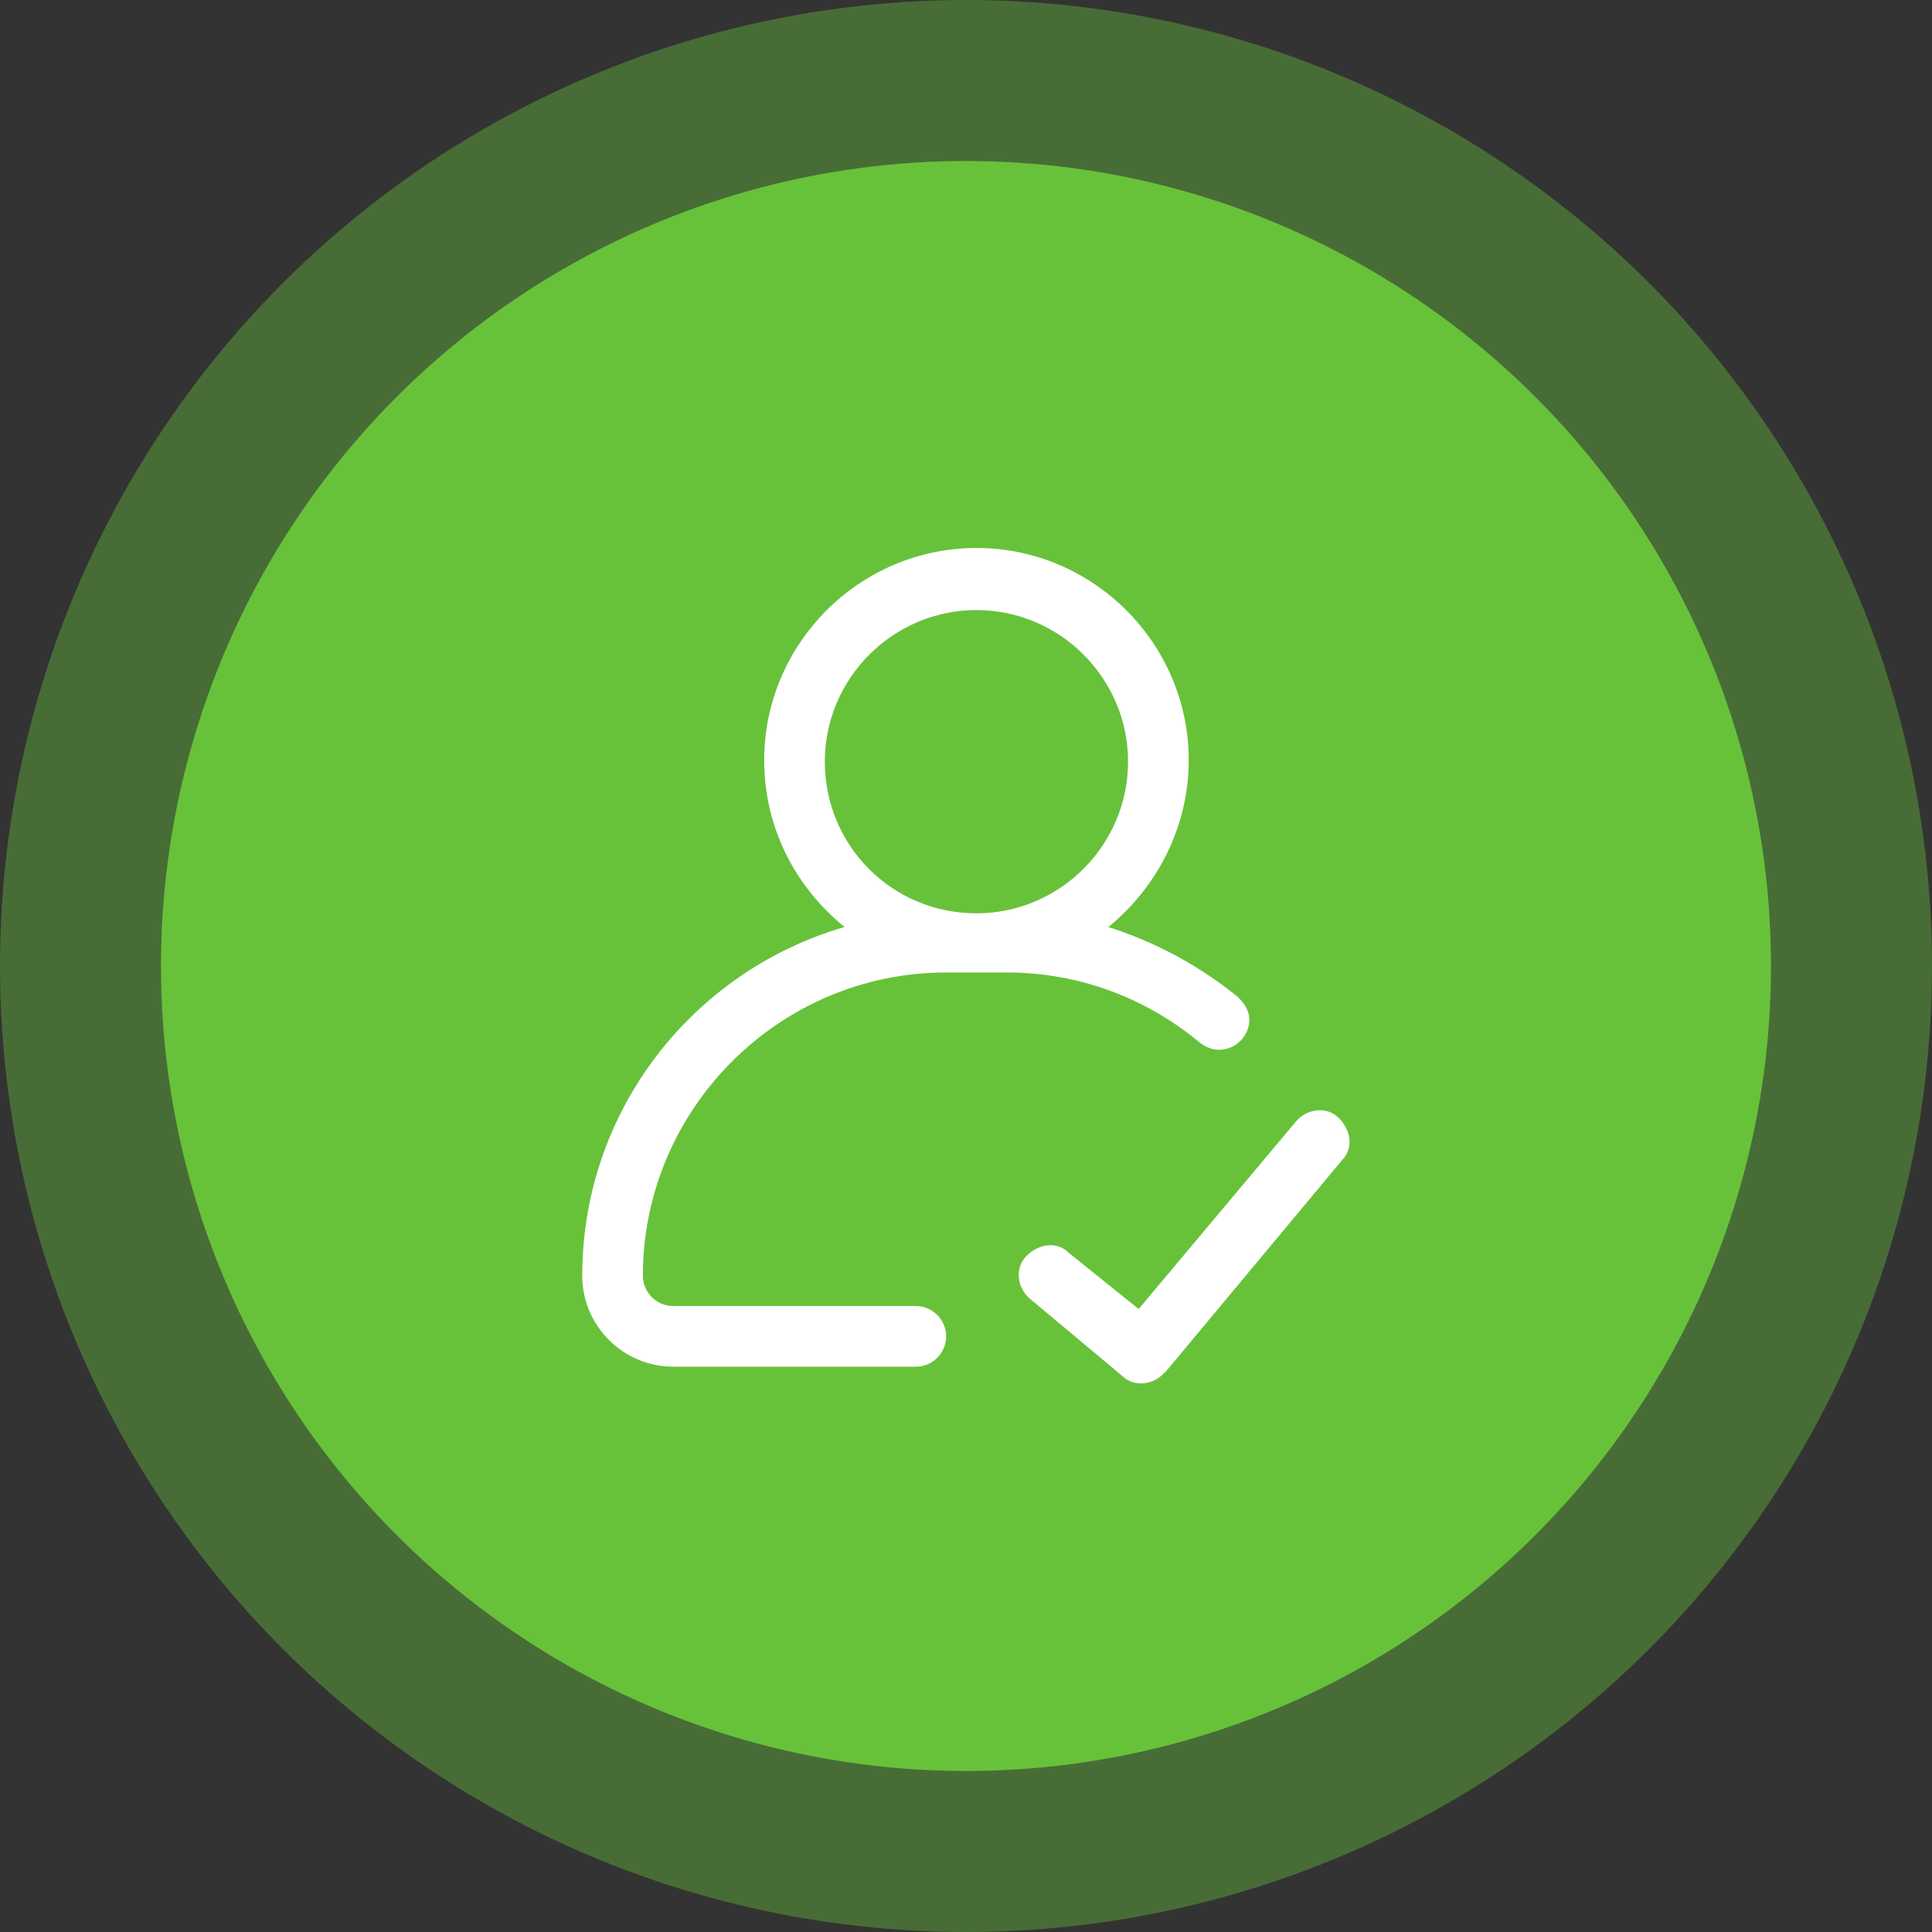<!-- Generator: Adobe Illustrator 22.0.0, SVG Export Plug-In  -->
<svg version="1.1"
	 xmlns="http://www.w3.org/2000/svg" xmlns:xlink="http://www.w3.org/1999/xlink" xmlns:a="http://ns.adobe.com/AdobeSVGViewerExtensions/3.0/"
	 x="0px" y="0px" width="60px" height="60px" viewBox="0 0 60 60" style="overflow:scroll;enable-background:new 0 0 60 60;"
	 xml:space="preserve">
<rect x="0" y="0" width="60" height="60" fill="#333333" stroke="none"/>
<defs>
</defs>
<g>
	<circle style="opacity:0.4;fill:#67C23A;" cx="30" cy="30" r="30"/>
	<circle style="fill:#67C23A;" cx="30" cy="30" r="25"/>
	<g>
		<g>
			<defs>
				<rect id="SVGID_1_" x="18.081" y="17" width="23.837" height="26"/>
			</defs>
			<clipPath id="SVGID_2_">
				<use xlink:href="#SVGID_1_"  style="overflow:visible;"/>
			</clipPath>
			<path style="clip-path:url(#SVGID_2_);fill:#FFFFFF;" d="M30.324,28.364c2.59,0,4.709-2.119,4.709-4.709
				c0-2.59-2.119-4.709-4.709-4.709c-2.59,0-4.709,2.119-4.709,4.709C25.615,26.245,27.687,28.364,30.324,28.364L30.324,28.364z
				 M35.362,40.653l4.897-5.839c0.33-0.377,0.942-0.471,1.318-0.094c0.377,0.377,0.471,0.942,0.094,1.318l-5.415,6.498l-0.047,0.047
				c0,0,0,0.047-0.047,0.047c-0.33,0.377-0.942,0.471-1.318,0.094l-2.872-2.401c-0.377-0.33-0.471-0.942-0.094-1.318
				c0.377-0.377,0.942-0.471,1.318-0.094L35.362,40.653z M38.375,30.907c0.235,0.188,0.424,0.471,0.424,0.753
				c0,0.518-0.424,0.942-0.942,0.942c-0.236,0-0.424-0.094-0.612-0.235c-1.648-1.366-3.72-2.166-5.98-2.166h-1.883
				c-5.179,0-9.417,4.238-9.417,9.417c0,0.518,0.424,0.942,0.942,0.942h7.534c0.518,0,0.942,0.424,0.942,0.942
				c0,0.518-0.424,0.942-0.942,0.942h-7.534c-1.554,0-2.825-1.271-2.825-2.825c0-5.132,3.437-9.464,8.146-10.83
				c-1.507-1.224-2.495-3.061-2.495-5.179c0-3.626,2.966-6.592,6.592-6.592c3.626,0,6.592,2.966,6.592,6.592
				c0,2.072-0.989,3.955-2.496,5.179C35.88,29.258,37.198,29.965,38.375,30.907L38.375,30.907z M38.375,30.907"/>
		</g>
	</g>
</g>
</svg>
